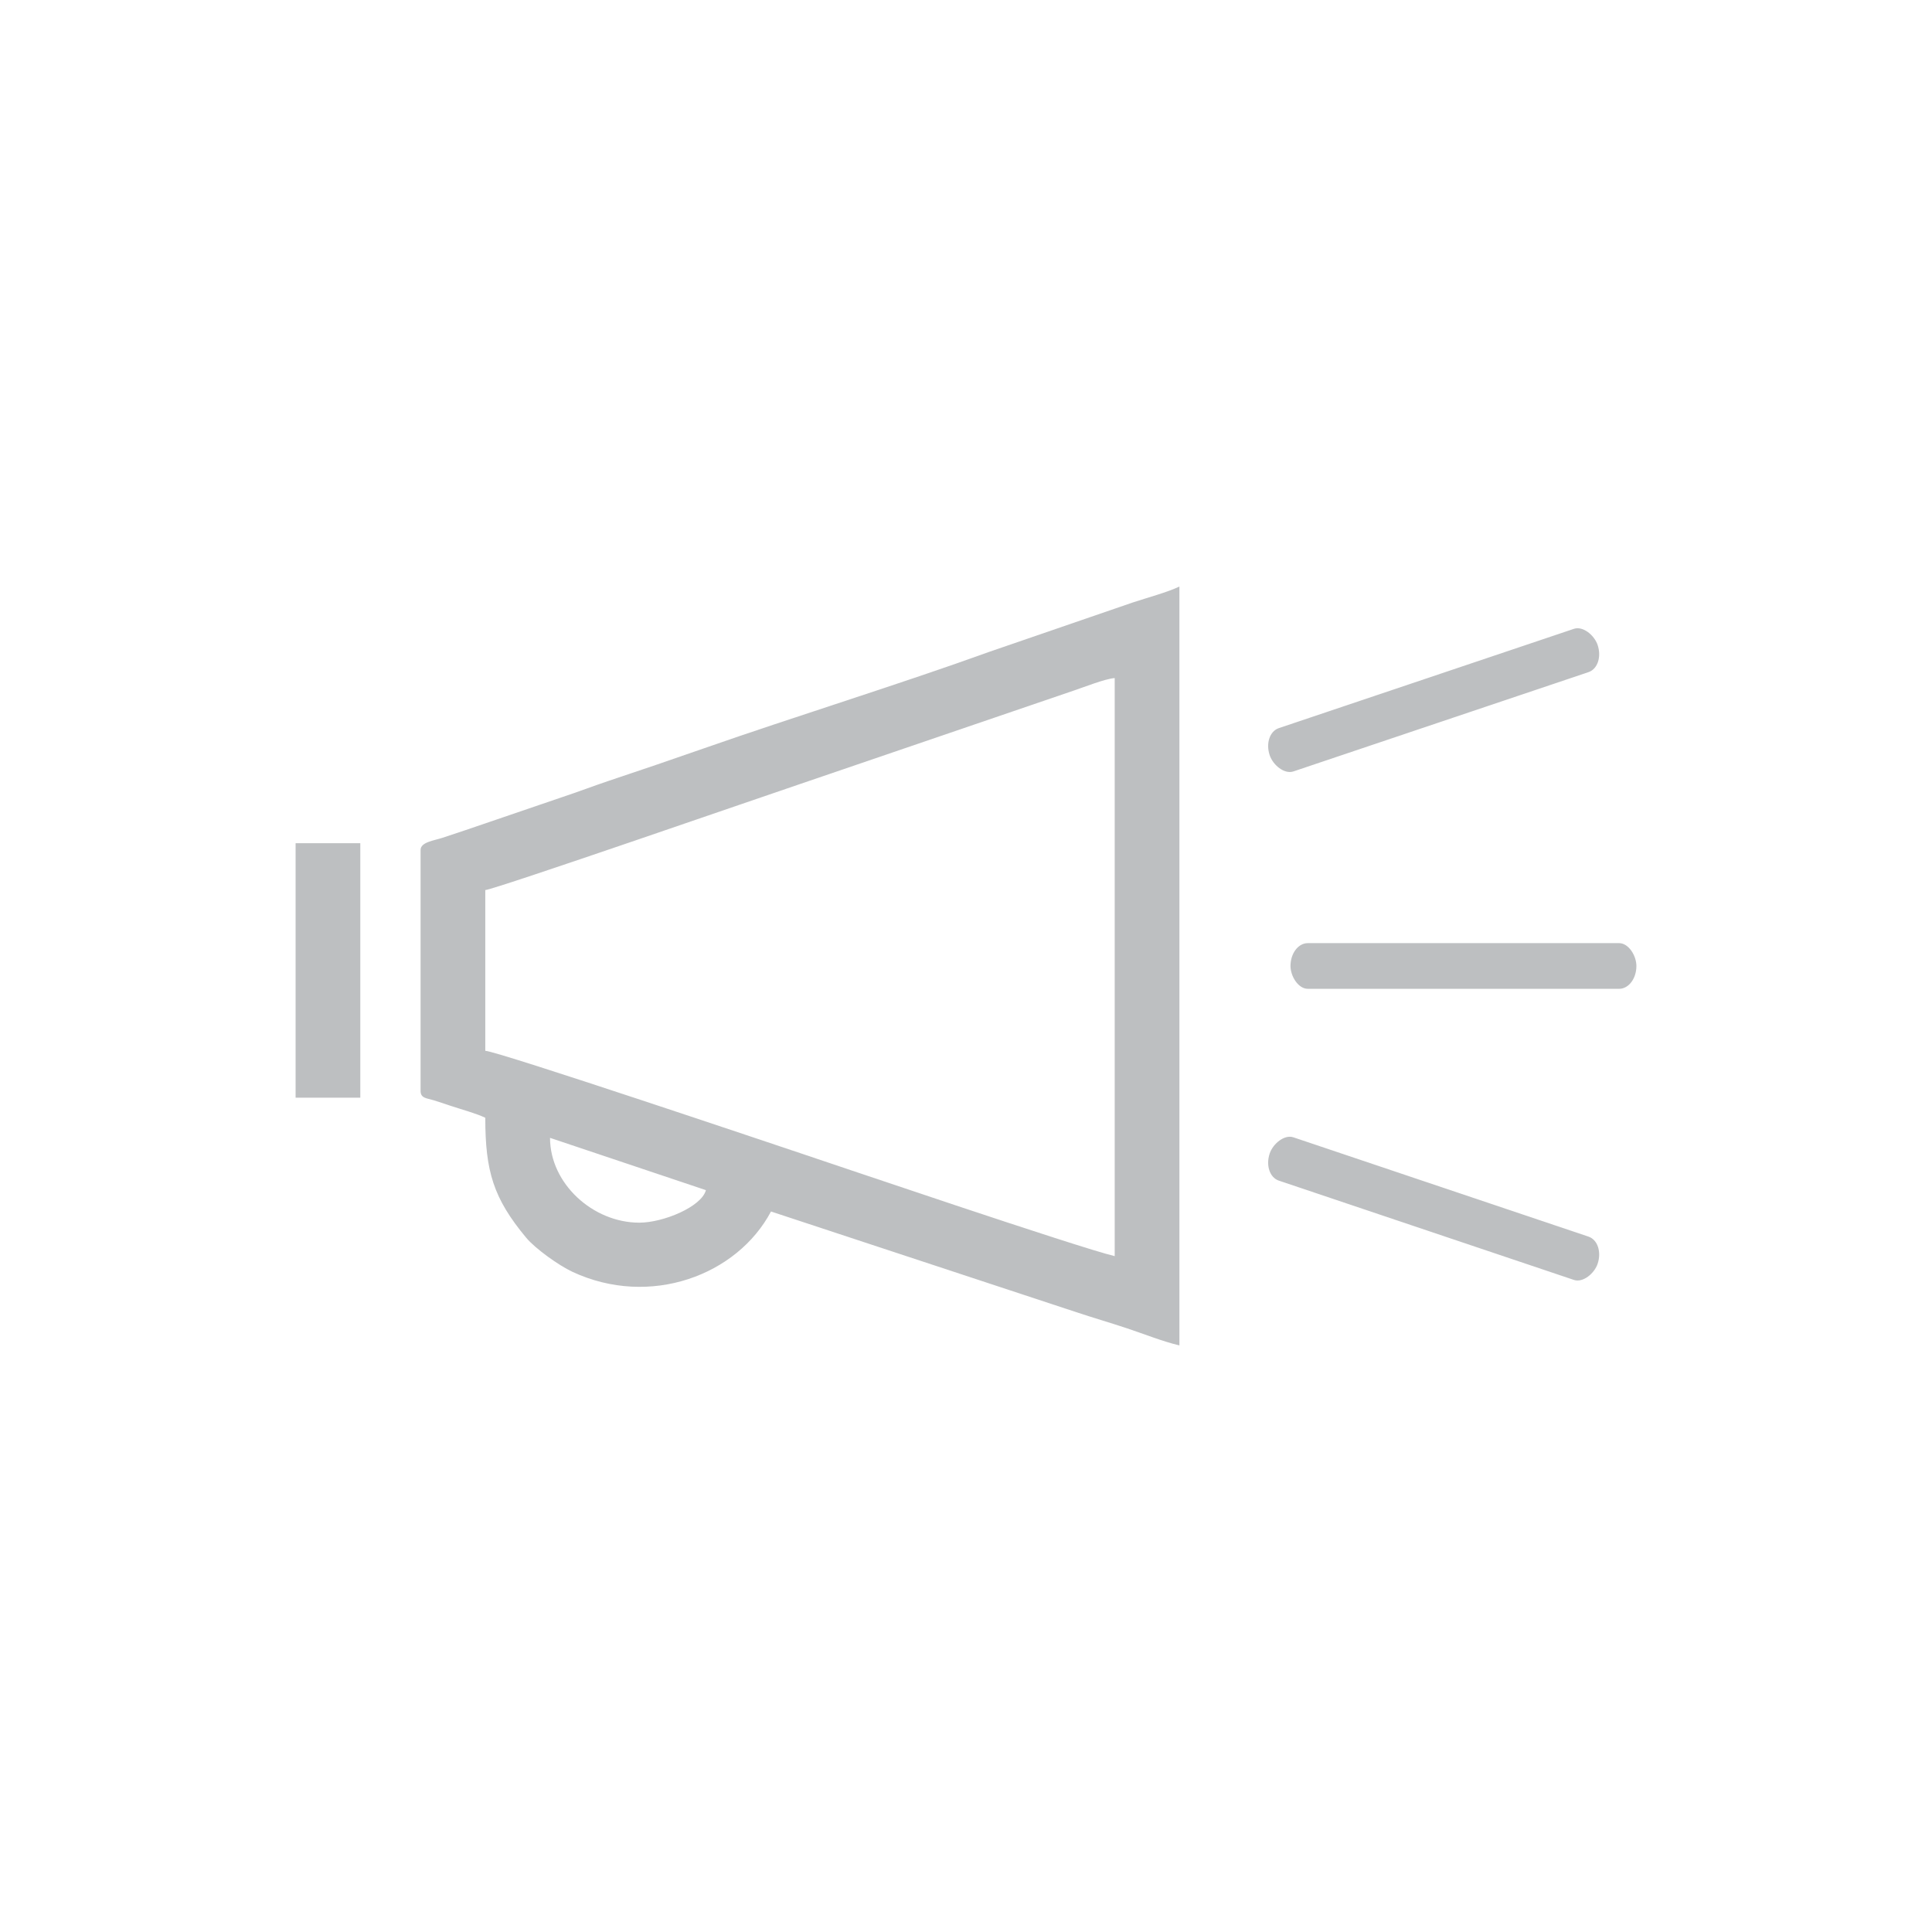 <?xml version="1.0" encoding="UTF-8"?>
<!DOCTYPE svg PUBLIC "-//W3C//DTD SVG 1.1//EN" "http://www.w3.org/Graphics/SVG/1.1/DTD/svg11.dtd">
<!-- Creator: CorelDRAW 2019 (64 Bit) -->
<svg xmlns="http://www.w3.org/2000/svg" xml:space="preserve" width="4.064mm" height="4.064mm" version="1.1" style="shape-rendering:geometricPrecision; text-rendering:geometricPrecision; image-rendering:optimizeQuality; fill-rule:evenodd; clip-rule:evenodd"
viewBox="0 0 406.4 406.4"
 xmlns:xlink="http://www.w3.org/1999/xlink"
 xmlns:xodm="http://www.corel.com/coreldraw/odm/2003">
 <defs>
  <style type="text/css">
   <![CDATA[
    .fil0 {fill:#BDBFC1}
   ]]>
  </style>
 </defs>
 <g id="Camada_x0020_1">
  <g id="_1691826364560">
   <g>
    <path class="fil0" d="M115.7 239.35l32.79 11c-0.92,3.5 -8.97,6.84 -14.01,6.84 -9.78,0 -18.78,-8.23 -18.78,-17.84zm-13.62 -52.12c2.15,-0.18 59.68,-20.12 66.02,-22.24l57.75 -19.72c2.27,-0.75 6.49,-2.46 8.63,-2.64l0 121.6c-7.37,-1.72 -59.63,-19.49 -66.14,-21.66 -3.88,-1.29 -63.75,-21.48 -66.26,-21.53l0 -33.81zm-13.61 -8.45l0 50.71c0,1.54 1.29,1.51 2.74,1.95 1.09,0.34 2.21,0.71 3.54,1.16 2.35,0.78 5.4,1.6 7.33,2.52 0,11.23 1.69,16.93 8.59,25.22 1.96,2.35 6.88,5.85 9.72,7.18 16.34,7.63 34.68,0.74 41.79,-12.68l64.26 21.19c3.42,1.14 7.01,2.18 10.68,3.4 3.57,1.19 7.51,2.77 10.97,3.58l0 -159.63c-2.47,1.19 -6.91,2.39 -9.8,3.35l-30.04 10.33c-19.04,6.88 -40.77,13.57 -60.34,20.41 -6.74,2.36 -13.15,4.54 -19.95,6.81 -3.15,1.06 -6.24,2.25 -9.74,3.41l-20.3 6.93c-1.57,0.52 -3.13,1.04 -4.94,1.64 -1.66,0.55 -4.51,0.88 -4.51,2.52z"/>
    <polygon class="fil0" points="62.18,230.9 75.79,230.9 75.79,177.37 62.18,177.37 "/>
   </g>
   <rect class="fil0" transform="matrix(0.948 -0.319 0.422 1.251 265.55 154.325)" width="72.76" height="7.28" rx="3.64" ry="3.64"/>
   <rect class="fil0" x="271.46" y="198.39" width="72.76" height="9.61" rx="3.64" ry="4.8"/>
   <rect class="fil0" transform="matrix(0.948 0.319 0.422 -1.251 265.55 247.185)" width="72.76" height="7.28" rx="3.64" ry="3.64"/>
  </g>
 </g>
</svg>
